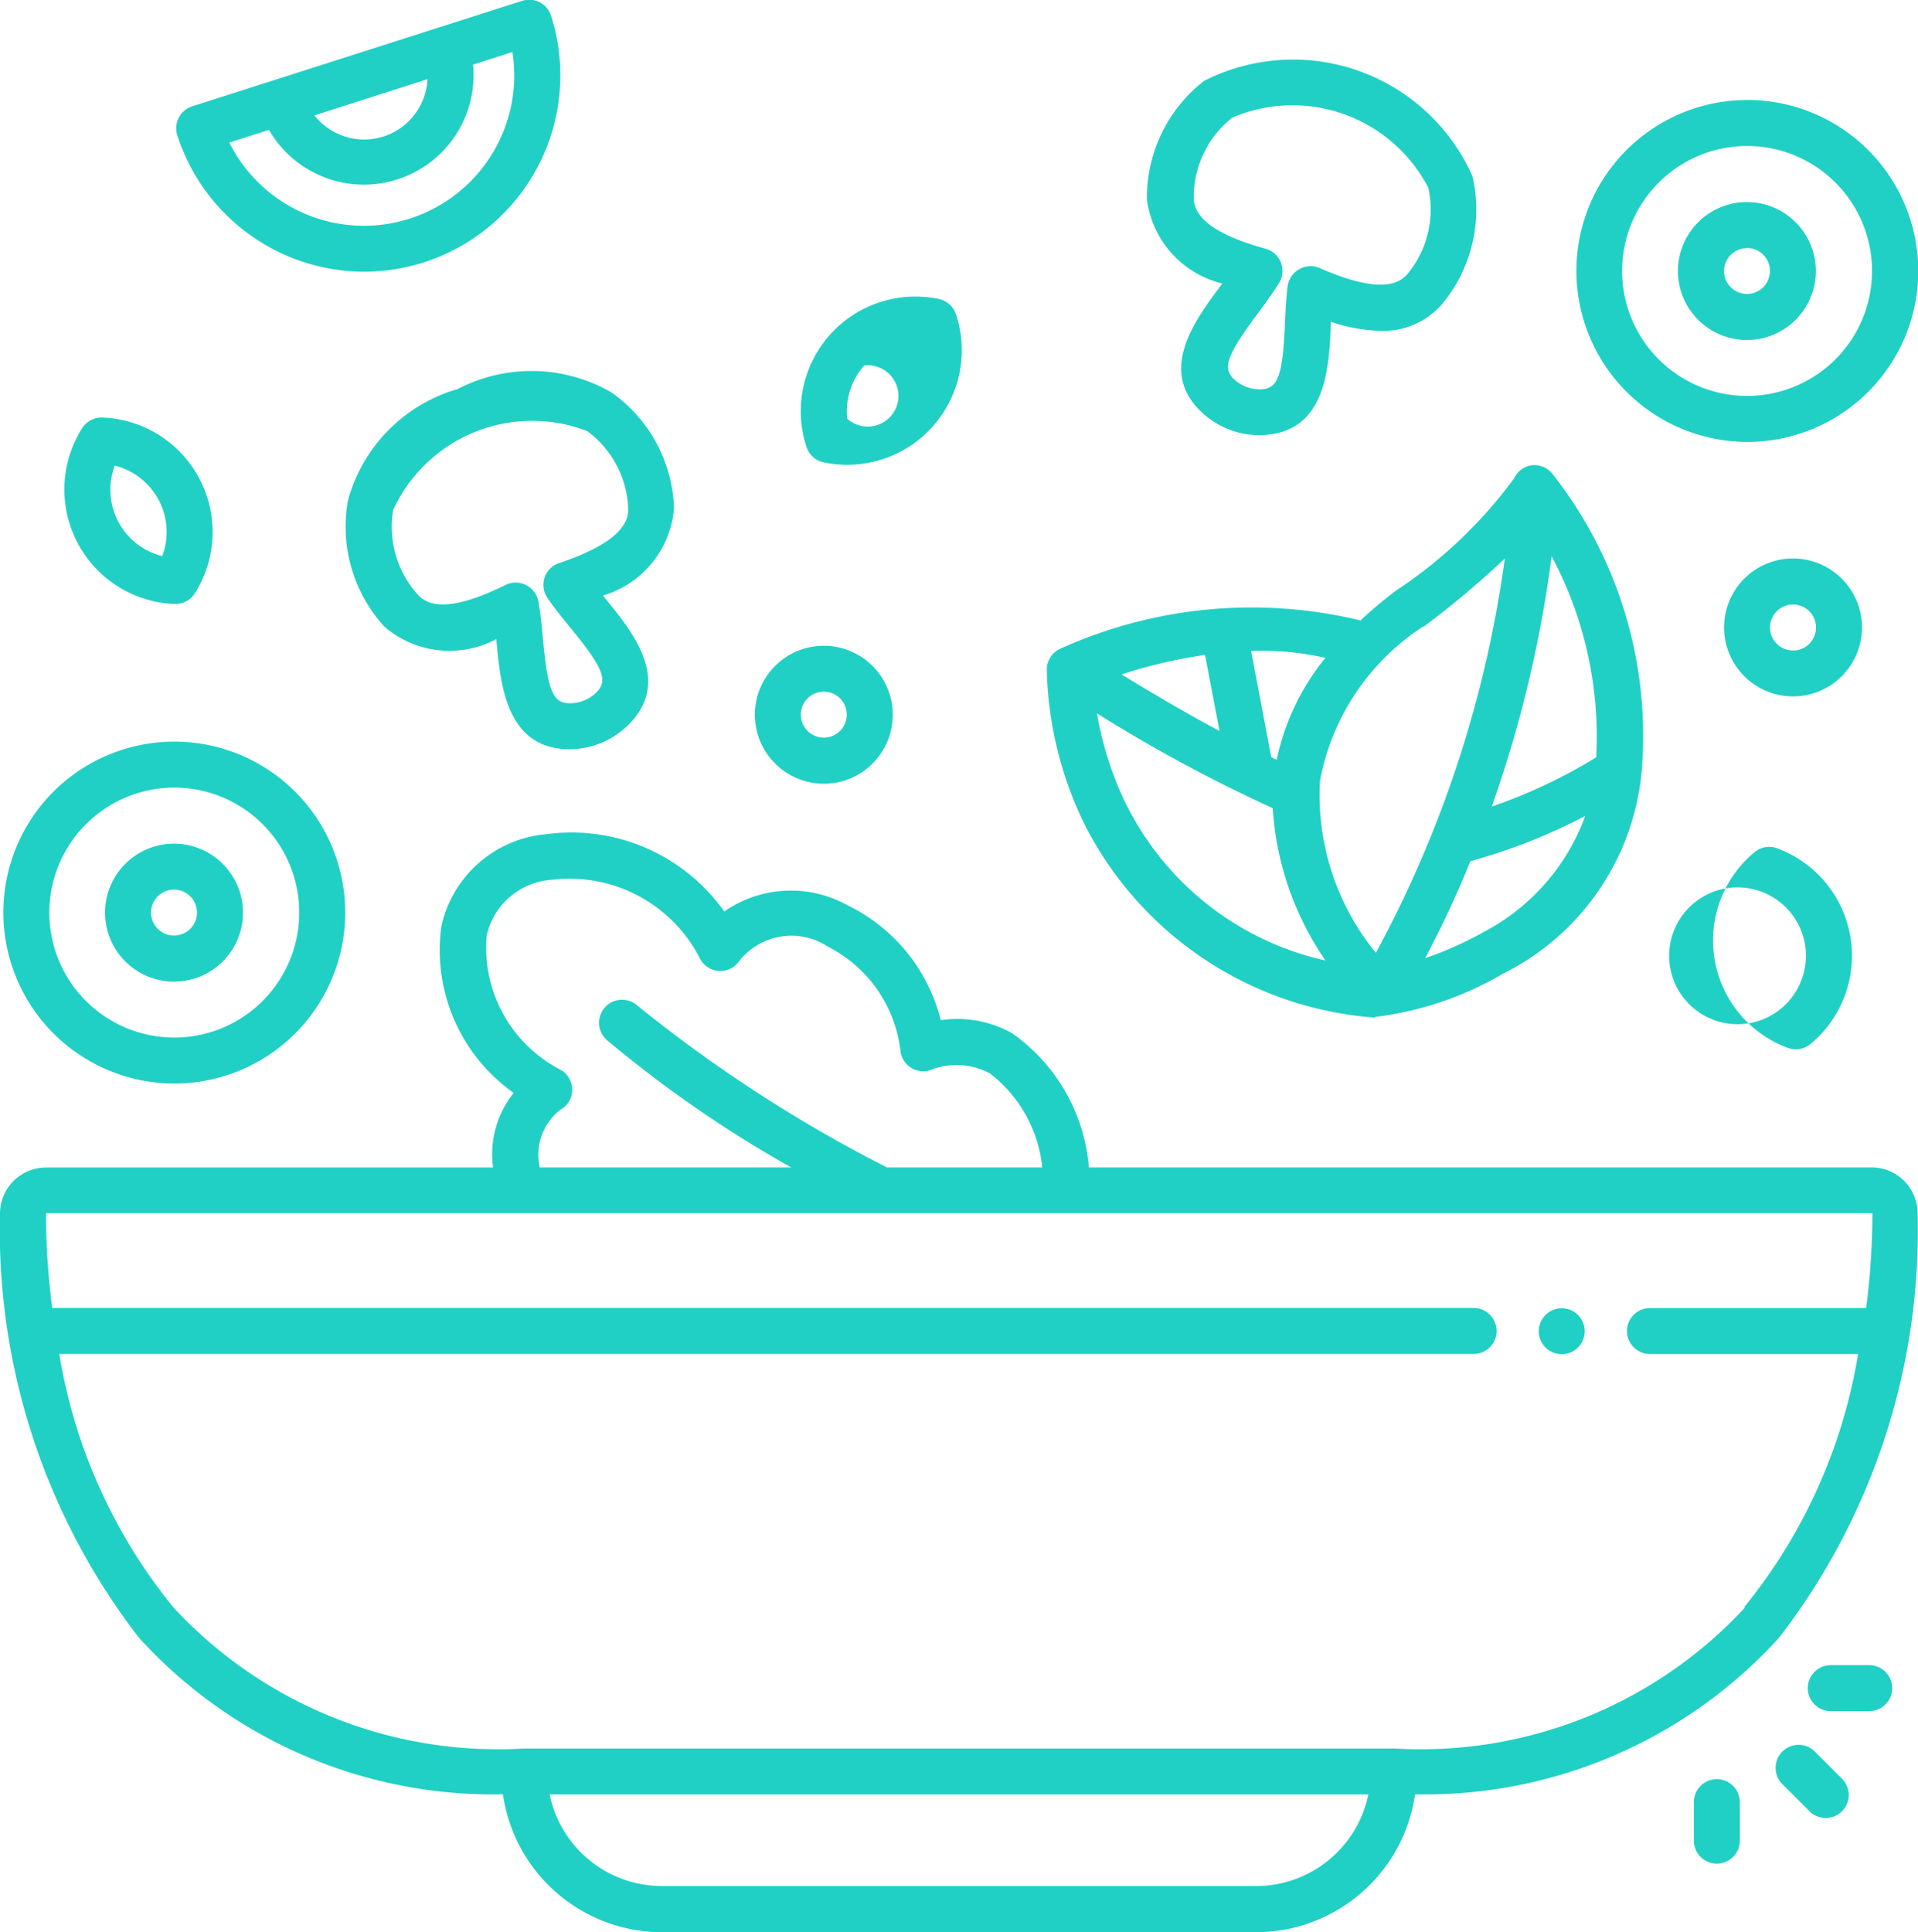 <svg xmlns="http://www.w3.org/2000/svg" width="21.196" height="21.349" viewBox="0 0 21.196 21.349">
  <g id="ingredient" transform="translate(-5.808 -3.998)">
    <path id="Path_2063" data-name="Path 2063" d="M26.5,224.777H17.841a2.009,2.009,0,0,0-.85-1.484,1.243,1.243,0,0,0-.786-.143,1.936,1.936,0,0,0-1.035-1.272,1.288,1.288,0,0,0-1.358.071,2.072,2.072,0,0,0-1.976-.853,1.3,1.3,0,0,0-1.151,1.02,1.932,1.932,0,0,0,.8,1.838,1.081,1.081,0,0,0-.228.824H6.316a.509.509,0,0,0-.508.506,7.366,7.366,0,0,0,1.535,4.689,5.283,5.283,0,0,0,4.023,1.731,1.777,1.777,0,0,0,1.756,1.524H19.69a1.777,1.777,0,0,0,1.756-1.524,5.283,5.283,0,0,0,4.023-1.731A7.366,7.366,0,0,0,27,225.283a.509.509,0,0,0-.508-.506Zm-14.476-.651a.254.254,0,0,0-.014-.424,1.52,1.52,0,0,1-.824-1.485.791.791,0,0,1,.728-.619,1.616,1.616,0,0,1,1.627.866.253.253,0,0,0,.438.03.735.735,0,0,1,.979-.156,1.483,1.483,0,0,1,.8,1.143.253.253,0,0,0,.351.213.778.778,0,0,1,.64.045,1.5,1.5,0,0,1,.577,1.038H15.609a15.728,15.728,0,0,1-2.758-1.789.254.254,0,1,0-.337.381,13.321,13.321,0,0,0,2.037,1.408H11.773a.626.626,0,0,1,.247-.651Zm7.67,8.592H13.122a1.268,1.268,0,0,1-1.24-1.012H20.93a1.268,1.268,0,0,1-1.24,1.012Zm5.4-3.08a4.883,4.883,0,0,1-3.876,1.56H11.6a4.883,4.883,0,0,1-3.876-1.56,5.958,5.958,0,0,1-1.261-2.8H22.093a.254.254,0,1,0,0-.508H6.385a8.237,8.237,0,0,1-.069-1.048H26.5a8.232,8.232,0,0,1-.069,1.049H24.042a.254.254,0,1,0,0,.508h2.3a5.958,5.958,0,0,1-1.261,2.8Z" transform="translate(0 -207.879)" fill="#20d0c4"/>
    <path id="Path_2064" data-name="Path 2064" d="M282.4,131.227a3.667,3.667,0,0,0,1.416-.479,2.78,2.78,0,0,0,1.529-2.221h0v0a4.679,4.679,0,0,0-.992-3.31l0,0-.013-.013a.251.251,0,0,0-.212-.072.247.247,0,0,0-.183.128h0l-.008.015a5.09,5.09,0,0,1-1.307,1.242,4.851,4.851,0,0,0-.391.329,5.128,5.128,0,0,0-3.319.313.256.256,0,0,0-.148.226,4.09,4.09,0,0,0,.43,1.739,3.919,3.919,0,0,0,3.2,2.111Zm-1.879-4,.16.841c-.4-.214-.795-.45-1.083-.626a5.7,5.7,0,0,1,.924-.216Zm-.856,1.683a3.7,3.7,0,0,1-.338-1.037,16.662,16.662,0,0,0,1.942,1.047,3.338,3.338,0,0,0,.583,1.684,3.248,3.248,0,0,1-2.186-1.695Zm3.917,1.389a3.86,3.86,0,0,1-.629.279c.192-.361.36-.721.5-1.072a6.364,6.364,0,0,0,1.27-.5A2.358,2.358,0,0,1,283.578,130.3Zm1.266-1.943a5.828,5.828,0,0,1-1.159.547,13.386,13.386,0,0,0,.662-2.767A4.227,4.227,0,0,1,284.844,128.353Zm-1.914-1.439a9.915,9.915,0,0,0,.9-.756,12.752,12.752,0,0,1-1.425,4.358,2.76,2.76,0,0,1-.618-1.9A2.6,2.6,0,0,1,282.93,126.914Zm-1.084.343a2.648,2.648,0,0,0-.537,1.125l-.06-.028-.223-1.175a3.24,3.24,0,0,1,.821.077Z" transform="translate(-261.396 -115.992)" fill="#20d0c4"/>
    <path id="Path_2065" data-name="Path 2065" d="M8.5,201.247a1.889,1.889,0,1,0-1.889-1.889A1.891,1.891,0,0,0,8.5,201.247Zm0-3.27a1.381,1.381,0,1,1-1.381,1.381A1.382,1.382,0,0,1,8.5,197.977Z" transform="translate(-0.766 -185.276)" fill="#20d0c4"/>
    <path id="Path_2066" data-name="Path 2066" d="M33.969,225.591a.762.762,0,1,0-.762-.762A.763.763,0,0,0,33.969,225.591Zm0-1.017a.254.254,0,1,1-.254.254A.254.254,0,0,1,33.969,224.574Z" transform="translate(-26.238 -210.746)" fill="#20d0c4"/>
    <path id="Path_2067" data-name="Path 2067" d="M203.515,173.968a.762.762,0,1,0-.762-.762A.763.763,0,0,0,203.515,173.968Zm0-1.017a.254.254,0,1,1-.254.254A.254.254,0,0,1,203.515,172.951Z" transform="translate(-188.603 -161.31)" fill="#20d0c4"/>
    <path id="Path_2068" data-name="Path 2068" d="M456.357,149.683a.762.762,0,1,0,.762.762A.763.763,0,0,0,456.357,149.683Zm0,1.017a.254.254,0,1,1,.254-.254A.254.254,0,0,1,456.357,150.7Z" transform="translate(-430.734 -139.514)" fill="#20d0c4"/>
    <path id="Path_2069" data-name="Path 2069" d="M418.886,33.87A1.889,1.889,0,1,0,417,31.981,1.891,1.891,0,0,0,418.886,33.87Zm0-3.27a1.381,1.381,0,1,1-1.381,1.381A1.382,1.382,0,0,1,418.886,30.6Z" transform="translate(-393.771 -24.989)" fill="#20d0c4"/>
    <path id="Path_2070" data-name="Path 2070" d="M444.357,58.215a.762.762,0,1,0-.763-.762A.763.763,0,0,0,444.357,58.215Zm0-1.017a.254.254,0,1,1-.254.254A.254.254,0,0,1,444.357,57.2Z" transform="translate(-419.243 -50.46)" fill="#20d0c4"/>
    <path id="Path_2071" data-name="Path 2071" d="M97.123,101.079a1.766,1.766,0,0,0-1.2,1.221,1.633,1.633,0,0,0,.4,1.4,1.1,1.1,0,0,0,1.238.139c.044.48.1,1.215.807,1.217a.929.929,0,0,0,.654-.271c.5-.5.02-1.055-.283-1.427a1.1,1.1,0,0,0,.786-.966,1.633,1.633,0,0,0-.692-1.279,1.766,1.766,0,0,0-1.712-.03Zm1.434.455a1.119,1.119,0,0,1,.462.866c.005.229-.245.424-.767.6h0a.253.253,0,0,0-.137.113.256.256,0,0,0,.014.276c.076.111.165.22.251.325.362.442.418.582.289.712a.418.418,0,0,1-.3.122c-.183,0-.241-.141-.293-.71-.013-.138-.026-.28-.05-.414a.255.255,0,0,0-.364-.183c-.491.243-.807.28-.964.112a1.119,1.119,0,0,1-.277-.941,1.691,1.691,0,0,1,2.138-.874Z" transform="translate(-86.268 -92.779)" fill="#20d0c4"/>
    <path id="Path_2072" data-name="Path 2072" d="M305.9,21.251l-.026.036c-.277.374-.7.94-.189,1.4a.929.929,0,0,0,.676.24c.686-.04.717-.743.738-1.208l0-.044a1.8,1.8,0,0,0,.546.1.857.857,0,0,0,.683-.294,1.633,1.633,0,0,0,.336-1.415,2.17,2.17,0,0,0-2.966-1.052,1.633,1.633,0,0,0-.631,1.31,1.1,1.1,0,0,0,.83.928Zm.1-1.827a1.691,1.691,0,0,1,2.177.772,1.119,1.119,0,0,1-.232.953c-.149.175-.466.153-.969-.067a.256.256,0,0,0-.355.207c-.017.133-.023.274-.029.41-.025.571-.076.713-.259.723a.419.419,0,0,1-.3-.108c-.136-.124-.086-.266.255-.725.082-.111.167-.226.239-.342a.255.255,0,0,0-.15-.379c-.528-.146-.788-.329-.793-.558a1.119,1.119,0,0,1,.421-.886Z" transform="translate(-286.584 -14.122)" fill="#20d0c4"/>
    <path id="Path_2073" data-name="Path 2073" d="M53.8,7a2.17,2.17,0,0,0,2.066-2.828.254.254,0,0,0-.319-.165L51.9,5.173a.254.254,0,0,0-.165.319A2.173,2.173,0,0,0,53.8,7Zm.7-2.127a.7.7,0,0,1-1.249.4l1.249-.4Zm-1.753.558a1.212,1.212,0,0,0,2.257-.719l.435-.139a1.662,1.662,0,0,1-3.129,1l.436-.139Z" transform="translate(-43.968)" fill="#20d0c4"/>
    <path id="Path_2074" data-name="Path 2074" d="M453.427,224.928a.254.254,0,0,0-.251.043,1.266,1.266,0,0,0,.368,2.162.254.254,0,0,0,.251-.043,1.266,1.266,0,0,0-.368-2.162Zm.153,1.659a.756.756,0,1,1,.154-.6A.761.761,0,0,1,453.58,226.586Z" transform="translate(-427.979 -211.556)" fill="#20d0c4"/>
    <path id="Path_2075" data-name="Path 2075" d="M215.016,83.189a1.266,1.266,0,0,0,1.462-1.635.254.254,0,0,0-.19-.17,1.266,1.266,0,0,0-1.462,1.635A.254.254,0,0,0,215.016,83.189Zm.448-1.071a.339.339,0,1,1-.188.589A.761.761,0,0,1,215.464,82.118Z" transform="translate(-200.105 -74.082)" fill="#20d0c4"/>
    <path id="Path_2076" data-name="Path 2076" d="M23.858,114.978h.01a.254.254,0,0,0,.215-.119,1.266,1.266,0,0,0-1.021-1.941.254.254,0,0,0-.226.119,1.266,1.266,0,0,0,1.021,1.941Zm-.661-1.529a.756.756,0,0,1,.525,1,.756.756,0,0,1-.525-1Z" transform="translate(-16.121 -104.306)" fill="#20d0c4"/>
    <path id="Path_2077" data-name="Path 2077" d="M469.328,459.115a.254.254,0,0,0-.359.359l.3.3a.254.254,0,1,0,.359-.359Z" transform="translate(-443.47 -435.768)" fill="#20d0c4"/>
    <path id="Path_2078" data-name="Path 2078" d="M478.131,438.381h-.425a.254.254,0,0,0,0,.508h.425a.254.254,0,0,0,0-.508Z" transform="translate(-451.666 -415.983)" fill="#20d0c4"/>
    <path id="Path_2079" data-name="Path 2079" d="M447.966,468.12a.254.254,0,0,0-.254.254v.425a.254.254,0,1,0,.508,0v-.425A.254.254,0,0,0,447.966,468.12Z" transform="translate(-423.185 -444.462)" fill="#20d0c4"/>
    <circle id="Ellipse_183" data-name="Ellipse 183" cx="0.254" cy="0.254" r="0.254" transform="translate(22.813 18.454)" fill="#20d0c4"/>
  </g>
</svg>
